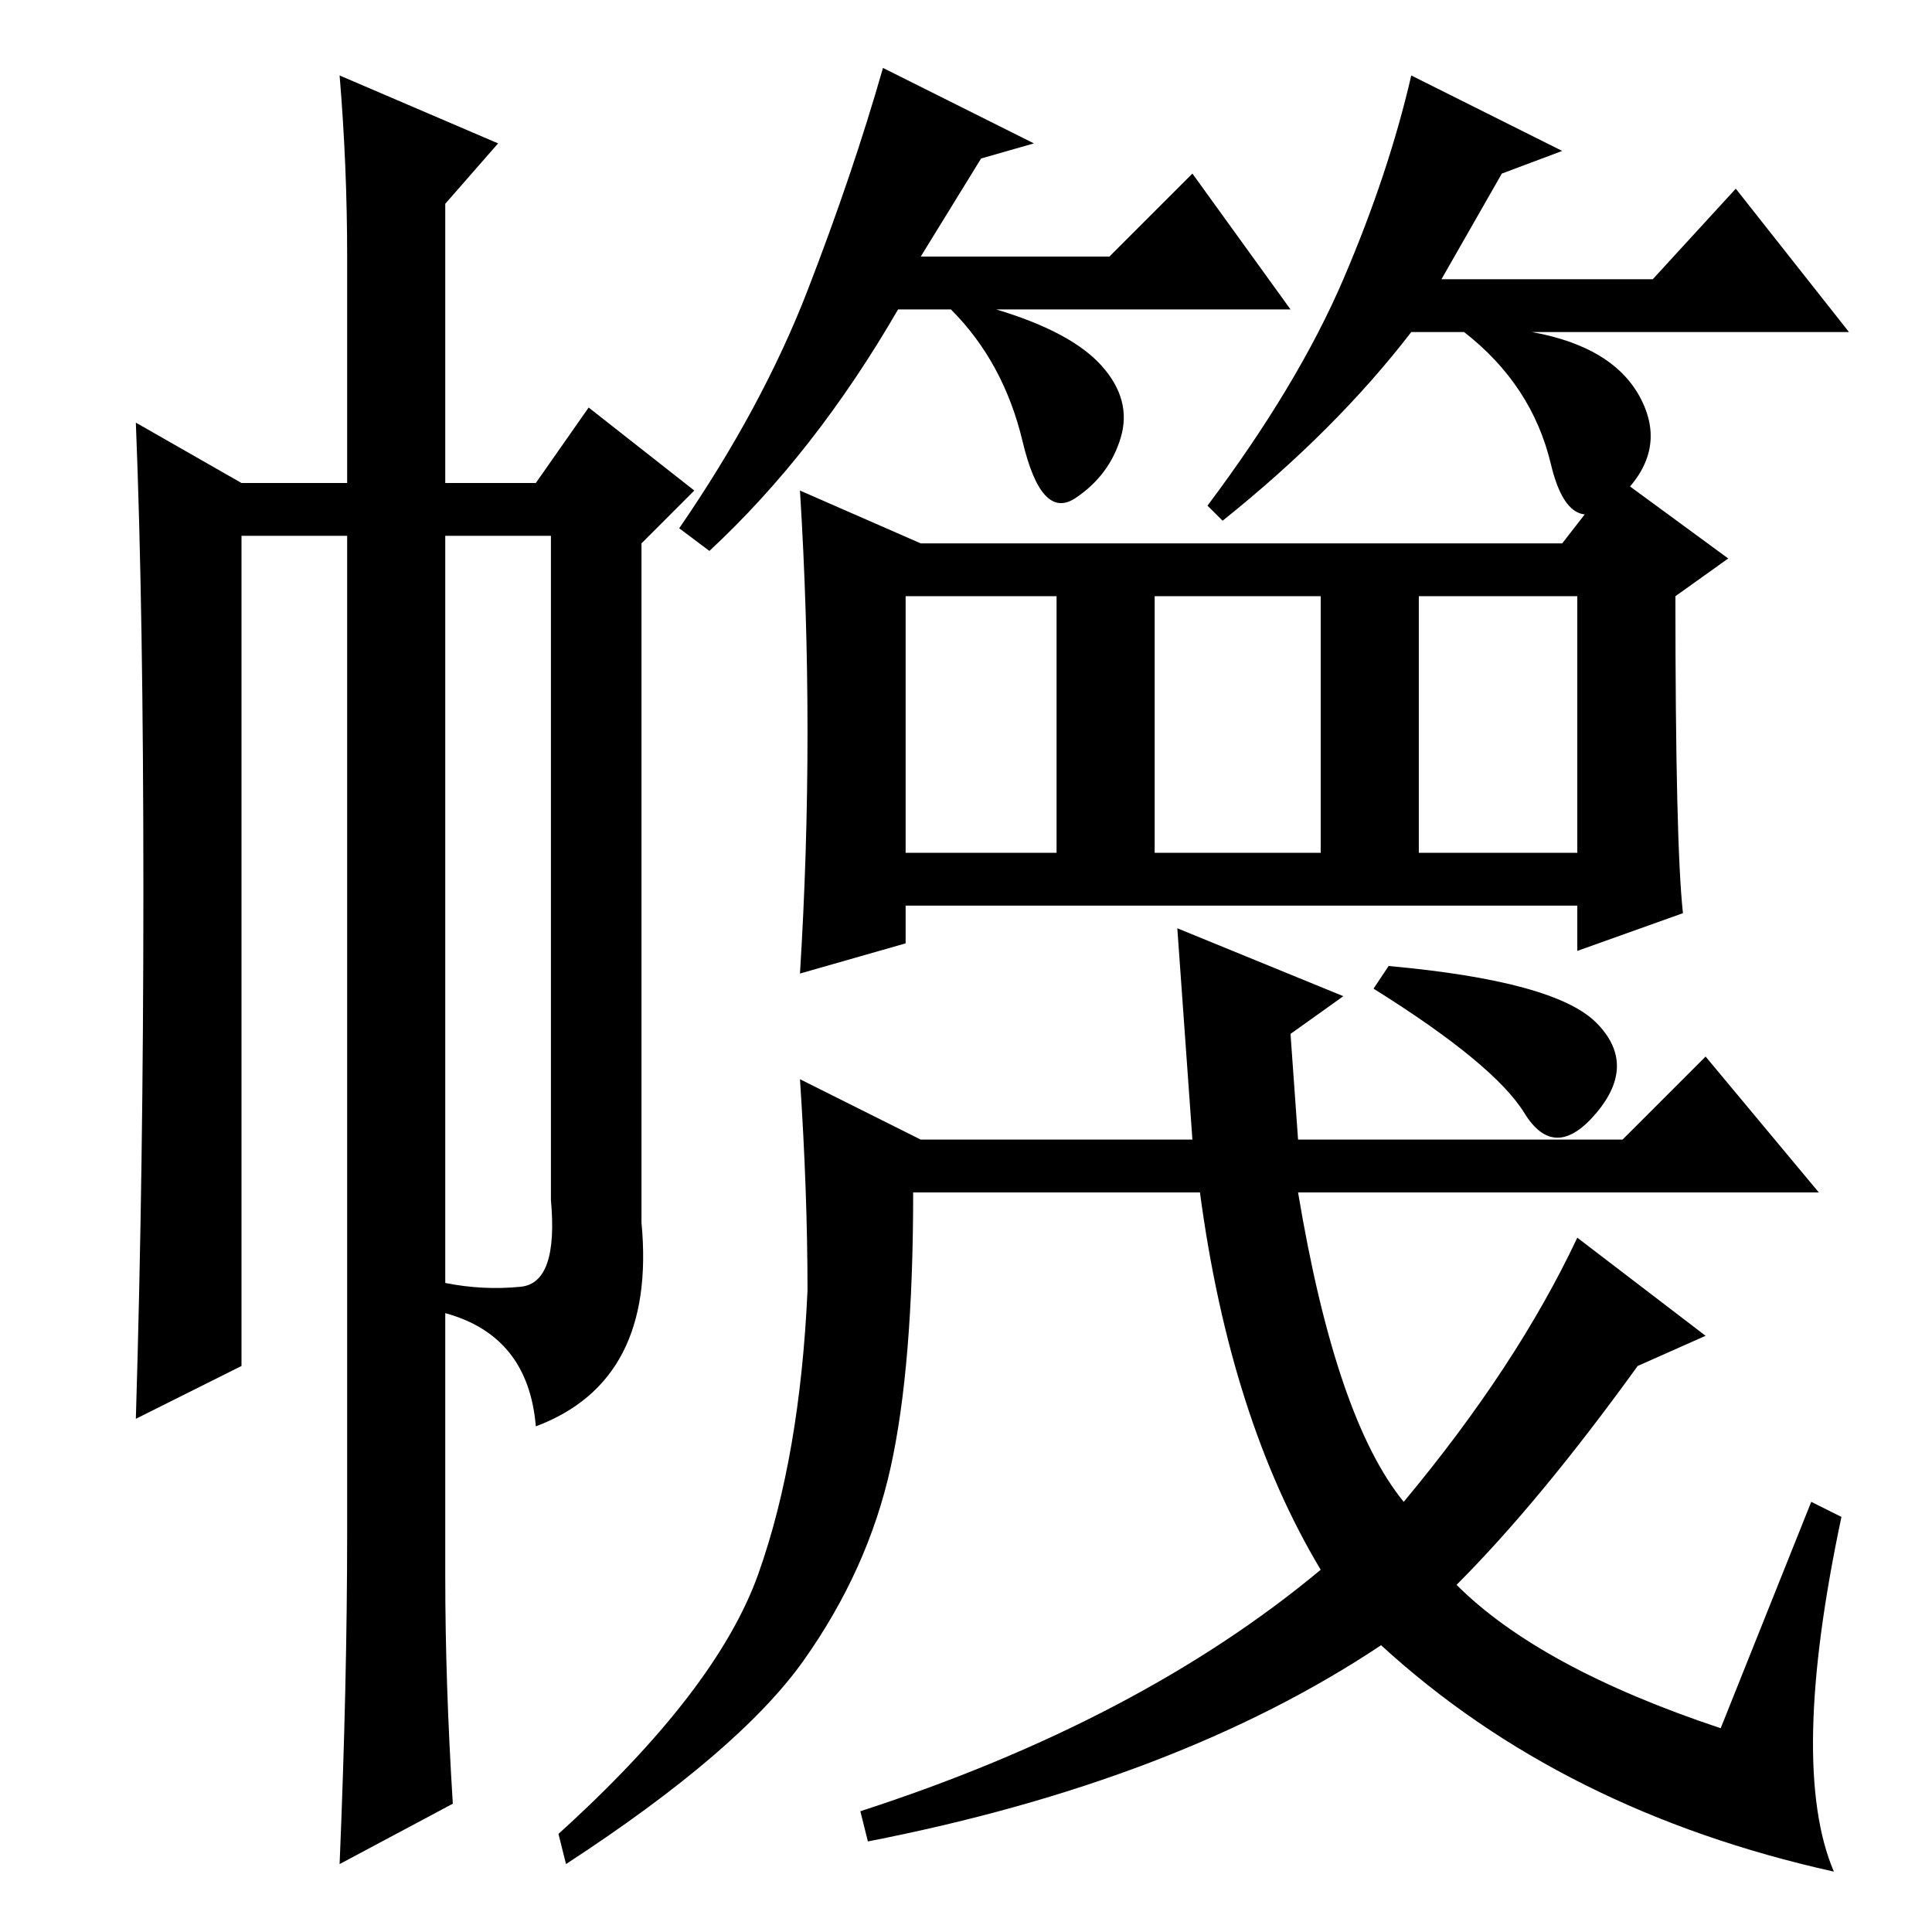 <?xml version="1.0" standalone="no"?>
<!DOCTYPE svg PUBLIC "-//W3C//DTD SVG 1.1//EN" "http://www.w3.org/Graphics/SVG/1.1/DTD/svg11.dtd" >
<svg xmlns="http://www.w3.org/2000/svg" xmlns:xlink="http://www.w3.org/1999/xlink" version="1.1" viewBox="0 -36 256 256">
  <g transform="matrix(1 0 0 -1 0 220)">
   <path fill="currentColor"
d="M94 183l-4 3q11 16 17 31.5t10 29.5l20 -10l-7 -2l-8 -13h25l11 11l13 -18h-39q10 -3 14 -7.5t2.5 -9.5t-6 -8t-7 7.5t-9.5 17.5h-7q-11 -19 -25 -32zM205.5 194.5q-2.5 10.5 -11.5 17.5h-7q-10 -13 -25 -25l-2 2q12 16 18 30t9 27l20 -10l-8 -3l-8 -14h28l11 12l15 -19
h-42q11 -2 14.5 -9t-3 -13t-9 4.5zM46 222q0 12 -1 24l21 -9l-7 -8v-37h12l7 10l14 -11l-7 -7v-90q2 -21 -14 -27q-1 12 -12 15v4q5 -1 10 -0.5t4 11.5v88h-14v-138q0 -14 1 -30l-15 -8q1 24 1 44v132h-14v-110l-14 -7q1 33 1 70t-1 62l14 -8h14v30zM240 57l4 -2
q-7 -33 -1 -47q-36 8 -60 30q-27 -18 -68 -26l-1 4q37 12 61 32q-12 20 -16 50h-38q0 -23 -3 -36.5t-11.5 -25.5t-31.5 -27l-1 4q21 19 26.5 34.5t6.5 37.5q0 13 -1 28l16 -8h36l-2 28l22 -9l-7 -5l1 -14h43l11 11l15 -18h-69q5 -30 14 -41q15 18 23 35l17 -13l-9 -4
q-13 -18 -24 -29q11 -11 35 -19zM211.5 120.5q5.5 -5.5 0 -12t-9.5 0t-20 16.5l2 3q22 -2 27.5 -7.5zM188 143h21v34h-21v-34zM223 135l-14 -5v6h-89v-5l-14 -4q1 16 1 32t-1 32l16 -7h85l7 9l15 -11l-7 -5q0 -33 1 -42zM120 143h20v34h-20v-34zM153 143h22v34h-22v-34z" />
  </g>

</svg>
